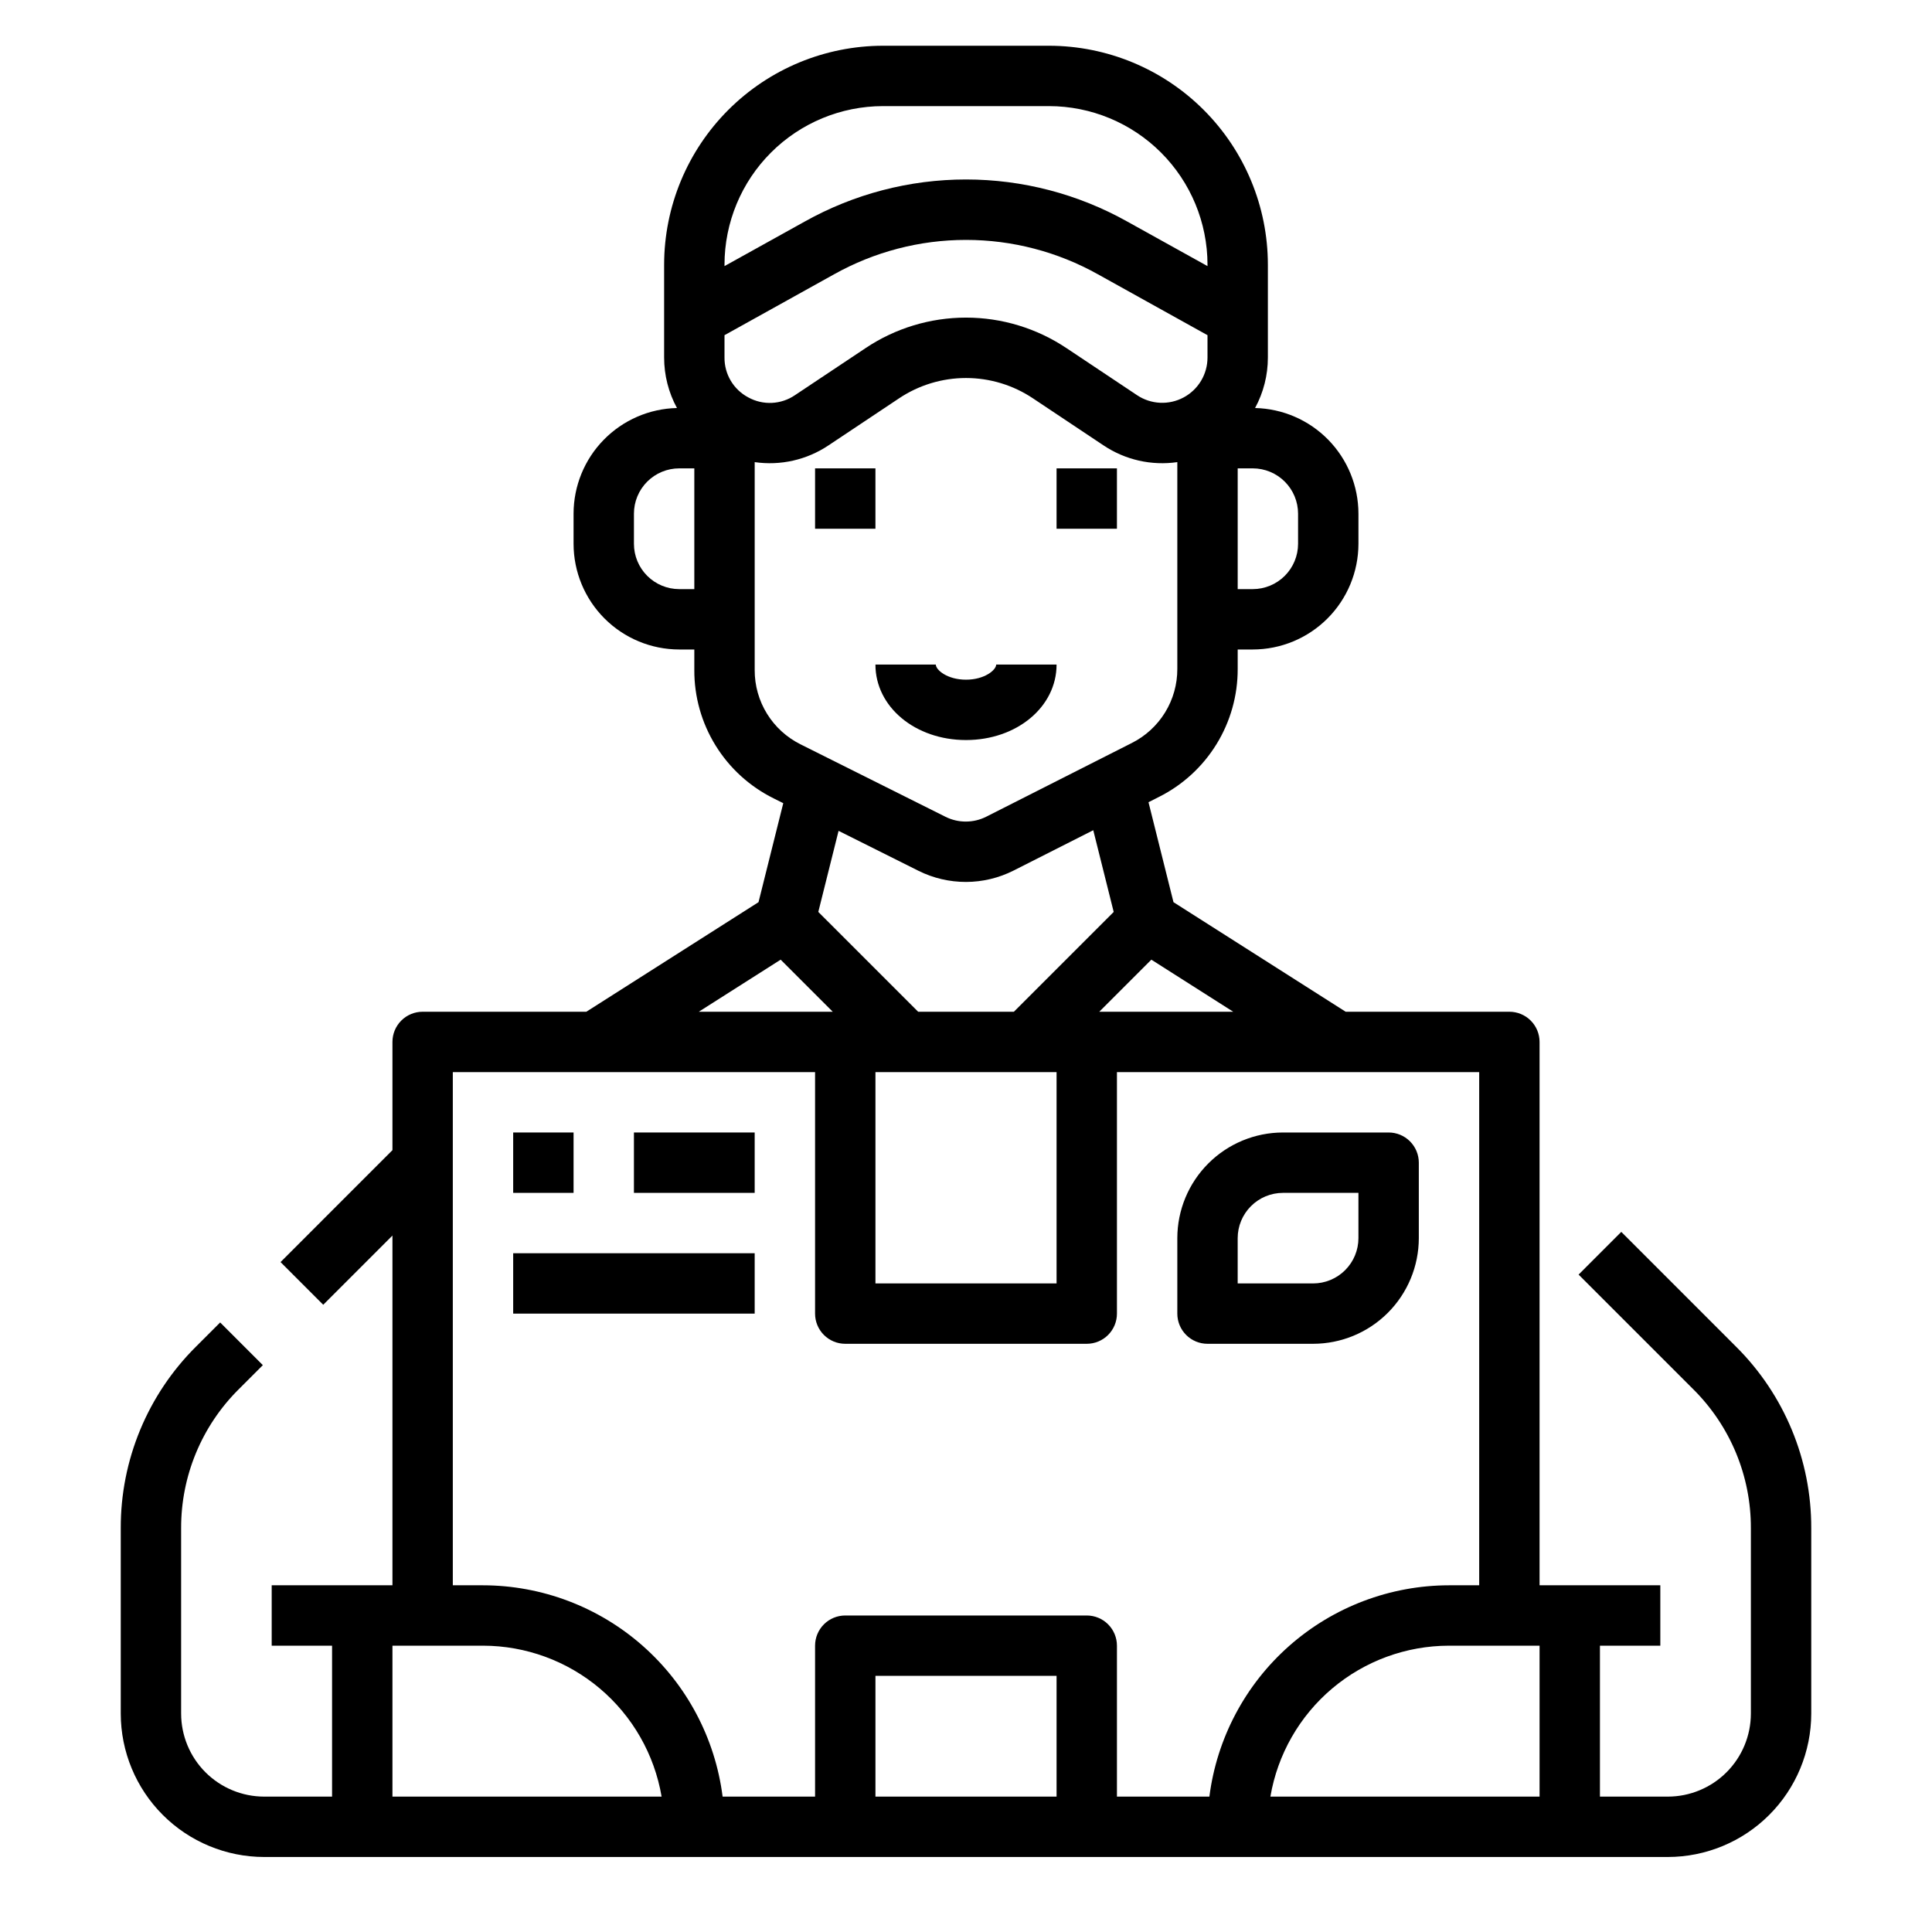 <svg width="132" height="132" viewBox="0 0 132 132" fill="none" xmlns="http://www.w3.org/2000/svg">
<path d="M55.688 32H59.812V36.125H55.688V32Z" fill="black"/>
<path d="M72.188 32H76.312V36.125H72.188V32Z" fill="black"/>
<path d="M66 50.562C69.47 50.562 72.188 48.298 72.188 45.406H68.062C68.062 45.77 67.279 46.438 66 46.438C64.721 46.438 63.938 45.77 63.938 45.406H59.812C59.812 48.298 62.53 50.562 66 50.562Z" fill="black"/>
<path d="M118.615 92.011L110.771 84.166L107.854 87.084L115.699 94.928C116.947 96.17 117.937 97.647 118.611 99.274C119.285 100.901 119.63 102.646 119.625 104.407V117.078C119.623 118.582 119.025 120.024 117.962 121.087C116.899 122.15 115.457 122.748 113.953 122.75H109.313V112.438H113.438V108.312H105.188V71.188C105.188 70.641 104.97 70.116 104.583 69.729C104.197 69.342 103.672 69.125 103.125 69.125H91.94L80.176 61.639L78.469 54.81L79.191 54.444C80.81 53.631 82.17 52.382 83.119 50.838C84.068 49.294 84.568 47.516 84.563 45.704V44.375H85.594C87.508 44.373 89.343 43.612 90.696 42.258C92.049 40.905 92.81 39.07 92.813 37.156V35.094C92.81 33.207 92.07 31.396 90.751 30.047C89.431 28.699 87.636 27.92 85.75 27.877C86.325 26.818 86.626 25.633 86.625 24.428V18.078C86.621 14.114 85.044 10.313 82.24 7.51C79.437 4.706 75.636 3.13 71.672 3.125H60.328C56.364 3.13 52.563 4.706 49.76 7.51C46.956 10.313 45.38 14.114 45.375 18.078V24.428C45.375 25.633 45.676 26.819 46.252 27.877C44.365 27.919 42.57 28.698 41.25 30.047C39.93 31.395 39.19 33.207 39.188 35.094V37.156C39.19 39.07 39.951 40.905 41.304 42.258C42.658 43.612 44.492 44.373 46.406 44.375H47.438V45.782C47.431 47.603 47.935 49.389 48.893 50.938C49.85 52.487 51.222 53.736 52.853 54.545L53.515 54.876L51.824 61.639L40.06 69.125H28.875C28.328 69.125 27.803 69.342 27.417 69.729C27.03 70.116 26.813 70.641 26.813 71.188V78.583L19.167 86.229L22.084 89.146L26.813 84.417V108.312H18.563V112.438H22.688V122.75H18.047C16.543 122.748 15.101 122.15 14.038 121.087C12.975 120.024 12.377 118.582 12.375 117.078V104.407C12.37 102.646 12.715 100.902 13.389 99.274C14.063 97.647 15.053 96.17 16.301 94.928L17.958 93.271L15.042 90.354L13.385 92.011C11.752 93.635 10.457 95.567 9.576 97.695C8.694 99.823 8.244 102.104 8.25 104.407V117.078C8.253 119.676 9.286 122.166 11.123 124.002C12.959 125.839 15.45 126.872 18.047 126.875H113.953C116.551 126.872 119.041 125.839 120.877 124.002C122.714 122.166 123.747 119.676 123.75 117.078V104.407C123.756 102.104 123.306 99.823 122.424 97.695C121.543 95.567 120.248 93.635 118.615 92.011ZM59.813 73.25H72.188V87.688H59.813V73.25ZM75.105 69.125L78.664 65.567L84.257 69.125H75.105ZM51.134 27.156C50.637 26.895 50.222 26.503 49.933 26.022C49.645 25.541 49.495 24.989 49.5 24.428V22.901L56.985 18.742C59.739 17.201 62.843 16.391 66 16.391C69.157 16.391 72.261 17.201 75.015 18.742L82.5 22.901V24.428C82.5 24.988 82.348 25.537 82.06 26.018C81.772 26.498 81.36 26.891 80.866 27.155C80.372 27.42 79.816 27.545 79.257 27.518C78.698 27.491 78.156 27.313 77.69 27.002L72.865 23.785C70.833 22.426 68.444 21.7 66 21.7C63.556 21.7 61.167 22.426 59.136 23.785L54.31 27.002C53.846 27.317 53.304 27.498 52.744 27.526C52.183 27.553 51.626 27.425 51.134 27.156ZM88.688 35.094V37.156C88.687 37.977 88.36 38.763 87.78 39.343C87.2 39.923 86.414 40.249 85.594 40.25H84.563V32H85.594C86.414 32.001 87.2 32.327 87.78 32.907C88.36 33.487 88.687 34.273 88.688 35.094ZM60.328 7.25H71.672C74.543 7.253 77.295 8.395 79.325 10.425C81.355 12.455 82.497 15.207 82.5 18.078V18.181L77.018 15.137C73.652 13.252 69.858 12.262 66 12.262C62.142 12.262 58.349 13.252 54.982 15.137L49.5 18.181V18.078C49.503 15.207 50.645 12.455 52.675 10.425C54.705 8.395 57.457 7.253 60.328 7.25ZM46.406 40.25C45.586 40.249 44.8 39.923 44.22 39.343C43.64 38.763 43.313 37.977 43.313 37.156V35.094C43.313 34.273 43.64 33.487 44.22 32.907C44.8 32.327 45.586 32.001 46.406 32H47.438V40.25H46.406ZM51.563 45.782V31.574C53.324 31.829 55.118 31.423 56.598 30.434L61.424 27.217C62.778 26.311 64.371 25.827 66 25.827C67.629 25.827 69.222 26.311 70.576 27.217L75.402 30.434C76.882 31.423 78.676 31.829 80.438 31.574V45.704C80.441 46.753 80.151 47.783 79.602 48.676C79.053 49.57 78.265 50.293 77.328 50.764L67.383 55.8C66.952 56.017 66.476 56.131 65.993 56.132C65.511 56.134 65.034 56.022 64.602 55.807L54.698 50.856C53.754 50.387 52.959 49.664 52.405 48.767C51.851 47.871 51.559 46.837 51.563 45.782ZM62.757 59.498C63.766 60 64.877 60.259 66.004 60.257C67.13 60.254 68.241 59.988 69.247 59.481L74.695 56.723L76.091 62.306L69.271 69.125H62.73L55.909 62.305L57.294 56.766L62.757 59.498ZM53.337 65.567L56.896 69.125H47.743L53.337 65.567ZM30.938 73.25H55.688V89.75C55.688 90.297 55.905 90.822 56.292 91.208C56.678 91.595 57.203 91.812 57.75 91.812H74.25C74.797 91.812 75.322 91.595 75.709 91.208C76.095 90.822 76.313 90.297 76.313 89.75V73.25H101.063V108.312H99C94.983 108.318 91.105 109.787 88.092 112.444C85.079 115.101 83.137 118.765 82.629 122.75H76.313V112.438C76.313 111.89 76.095 111.366 75.709 110.979C75.322 110.592 74.797 110.375 74.25 110.375H57.75C57.203 110.375 56.678 110.592 56.292 110.979C55.905 111.366 55.688 111.89 55.688 112.438V122.75H49.371C48.864 118.765 46.922 115.101 43.908 112.444C40.895 109.787 37.017 108.318 33 108.312H30.938V73.25ZM26.813 122.75V112.438H33C35.924 112.441 38.752 113.478 40.985 115.365C43.218 117.252 44.712 119.868 45.203 122.75H26.813ZM59.813 122.75V114.5H72.188V122.75H59.813ZM105.188 122.75H86.797C87.288 119.868 88.782 117.252 91.015 115.365C93.248 113.478 96.076 112.441 99 112.438H105.188V122.75Z" fill="black"/>
<path d="M35.062 77.375H39.188V81.5H35.062V77.375Z" fill="black"/>
<path d="M43.312 77.375H51.562V81.5H43.312V77.375Z" fill="black"/>
<path d="M35.062 85.625H51.562V89.75H35.062V85.625Z" fill="black"/>
<path d="M82.5 91.812H89.719C91.633 91.81 93.468 91.049 94.821 89.696C96.174 88.343 96.935 86.508 96.938 84.594V79.438C96.938 78.891 96.72 78.366 96.333 77.979C95.947 77.592 95.422 77.375 94.875 77.375H87.656C85.742 77.377 83.907 78.138 82.554 79.492C81.201 80.845 80.44 82.68 80.438 84.594V89.75C80.438 90.297 80.655 90.822 81.042 91.208C81.428 91.595 81.953 91.812 82.5 91.812ZM84.562 84.594C84.563 83.773 84.89 82.987 85.47 82.407C86.05 81.827 86.836 81.501 87.656 81.5H92.812V84.594C92.812 85.414 92.485 86.2 91.905 86.78C91.325 87.36 90.539 87.687 89.719 87.688H84.562V84.594Z" fill="black"/>
</svg>
